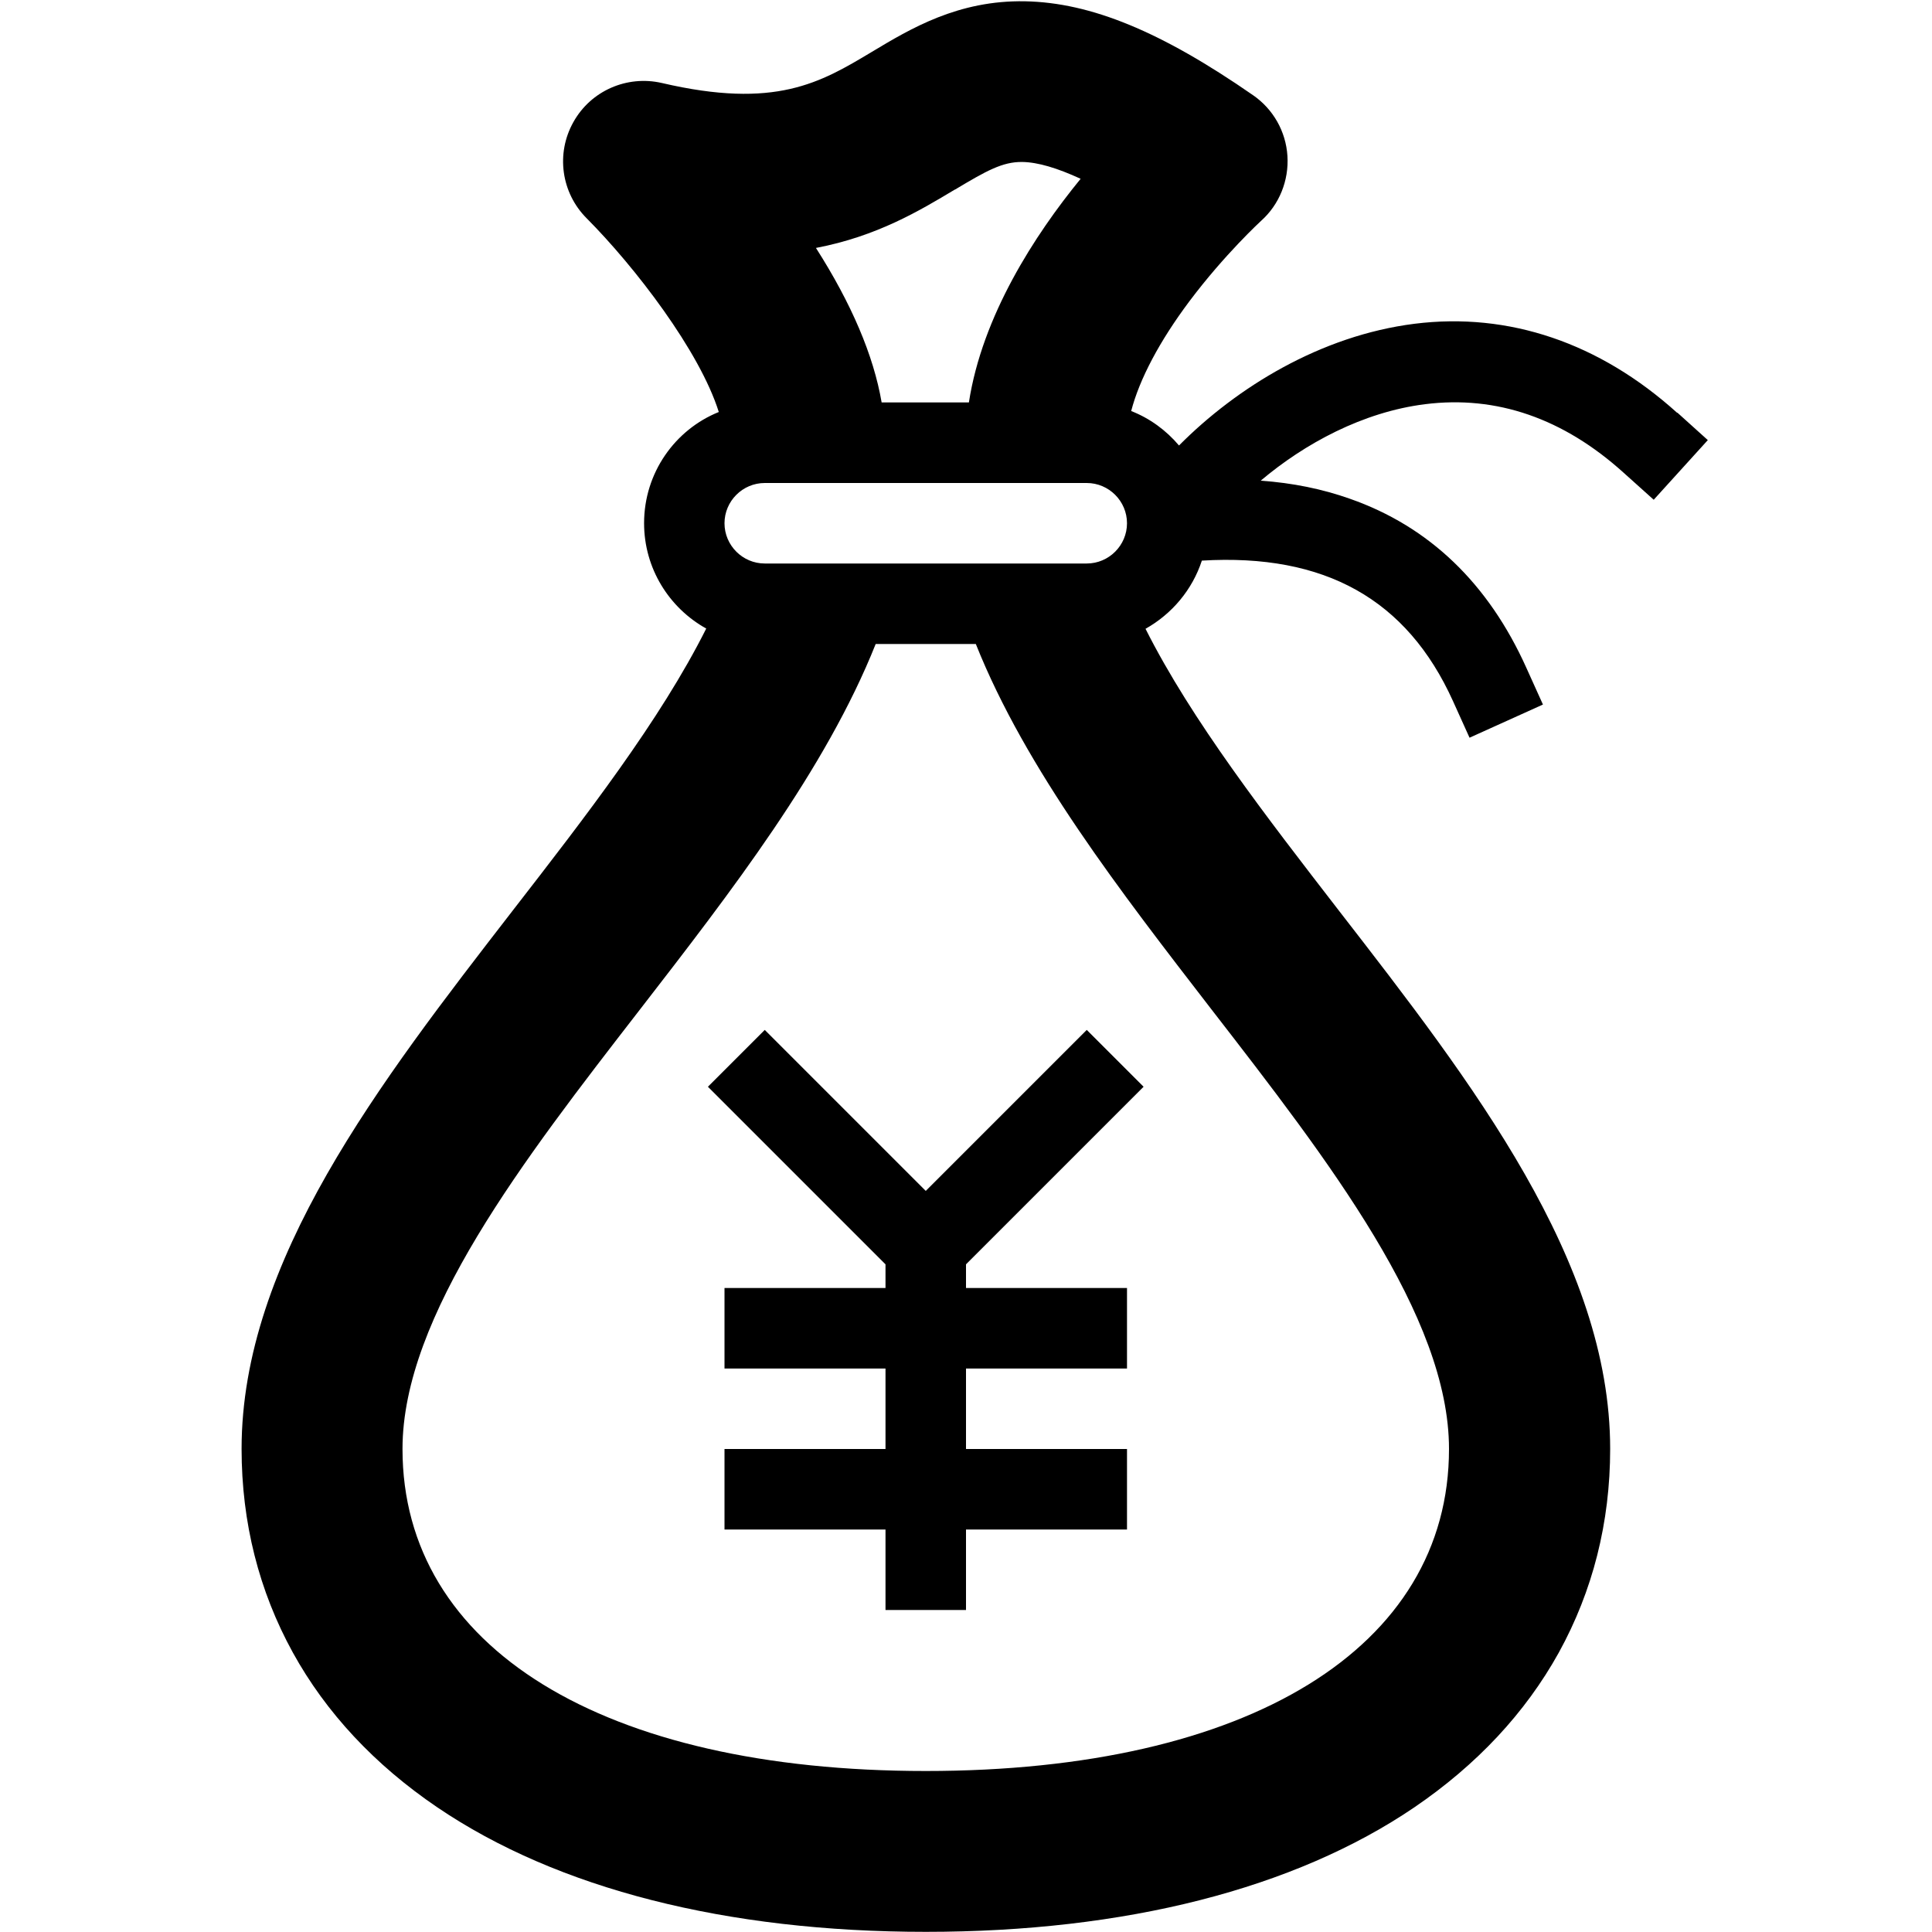<svg version="1.1" xmlns="http://www.w3.org/2000/svg" width="24" height="24" viewBox="0 0 24 24" id="MoneyPouchYenIcon">
  <path d="M14.206 13.5l-0.706-0.706-2 2-2-2-0.706 0.706 2.206 2.206v0.294h-2v1h2v1h-2v1h2v1h1v-1h2v-1h-2v-1h2v-1h-2v-0.294z" ></path>
  <path d="M20.834 5.128c-0.963-0.869-2.091-1.253-3.263-1.106-1.166 0.147-2.209 0.791-2.925 1.512-0.159-0.188-0.363-0.338-0.594-0.428 0.103-0.397 0.353-0.869 0.722-1.362 0.438-0.584 0.888-0.997 0.891-1 0.228-0.203 0.347-0.503 0.328-0.806-0.019-0.306-0.178-0.584-0.428-0.756-1.141-0.791-2.013-1.15-2.831-1.166-0.831-0.016-1.425 0.341-1.903 0.628-0.641 0.384-1.197 0.716-2.609 0.387-0.434-0.1-0.884 0.097-1.1 0.487-0.219 0.391-0.15 0.878 0.166 1.194 0.597 0.6 1.403 1.647 1.641 2.406-0.544 0.219-0.928 0.756-0.928 1.381 0 0.563 0.312 1.053 0.772 1.309-0.572 1.141-1.503 2.341-2.406 3.506-1.656 2.141-3.366 4.35-3.366 6.684 0 0.916 0.216 1.766 0.637 2.531 0.412 0.747 1.016 1.394 1.794 1.922 1.491 1.012 3.591 1.547 6.069 1.547s4.578-0.534 6.069-1.547c0.775-0.528 1.378-1.172 1.794-1.922 0.422-0.766 0.638-1.616 0.638-2.531 0-2.334-1.709-4.544-3.366-6.681-0.903-1.169-1.834-2.369-2.406-3.506 0.328-0.184 0.581-0.484 0.7-0.847 1.528-0.091 2.547 0.481 3.119 1.744l0.206 0.456 0.912-0.412-0.206-0.456c-0.472-1.050-1.209-1.756-2.191-2.1-0.344-0.122-0.712-0.197-1.109-0.225 0.547-0.462 1.269-0.853 2.041-0.95 0.888-0.112 1.719 0.175 2.469 0.853l0.372 0.334 0.672-0.741-0.378-0.341zM13.5 7h-4c-0.275 0-0.5-0.225-0.5-0.5s0.225-0.5 0.5-0.5h4c0.275 0 0.5 0.225 0.5 0.5 0 0 0 0 0 0s0 0 0 0c0 0.275-0.225 0.5-0.5 0.5zM11.862 2.356c0.391-0.234 0.591-0.347 0.837-0.344 0.194 0.003 0.434 0.075 0.725 0.209-0.572 0.7-1.222 1.703-1.388 2.778h-1.084c-0.1-0.584-0.375-1.228-0.816-1.919 0.756-0.144 1.287-0.462 1.725-0.725zM18 18c0 2.469-2.491 4-6.5 4s-6.5-1.531-6.5-4c0-1.65 1.497-3.584 2.947-5.456 1.137-1.469 2.309-2.984 2.931-4.544h1.244c0.622 1.559 1.797 3.075 2.931 4.544 1.45 1.872 2.947 3.806 2.947 5.456z" ></path>
</svg>

